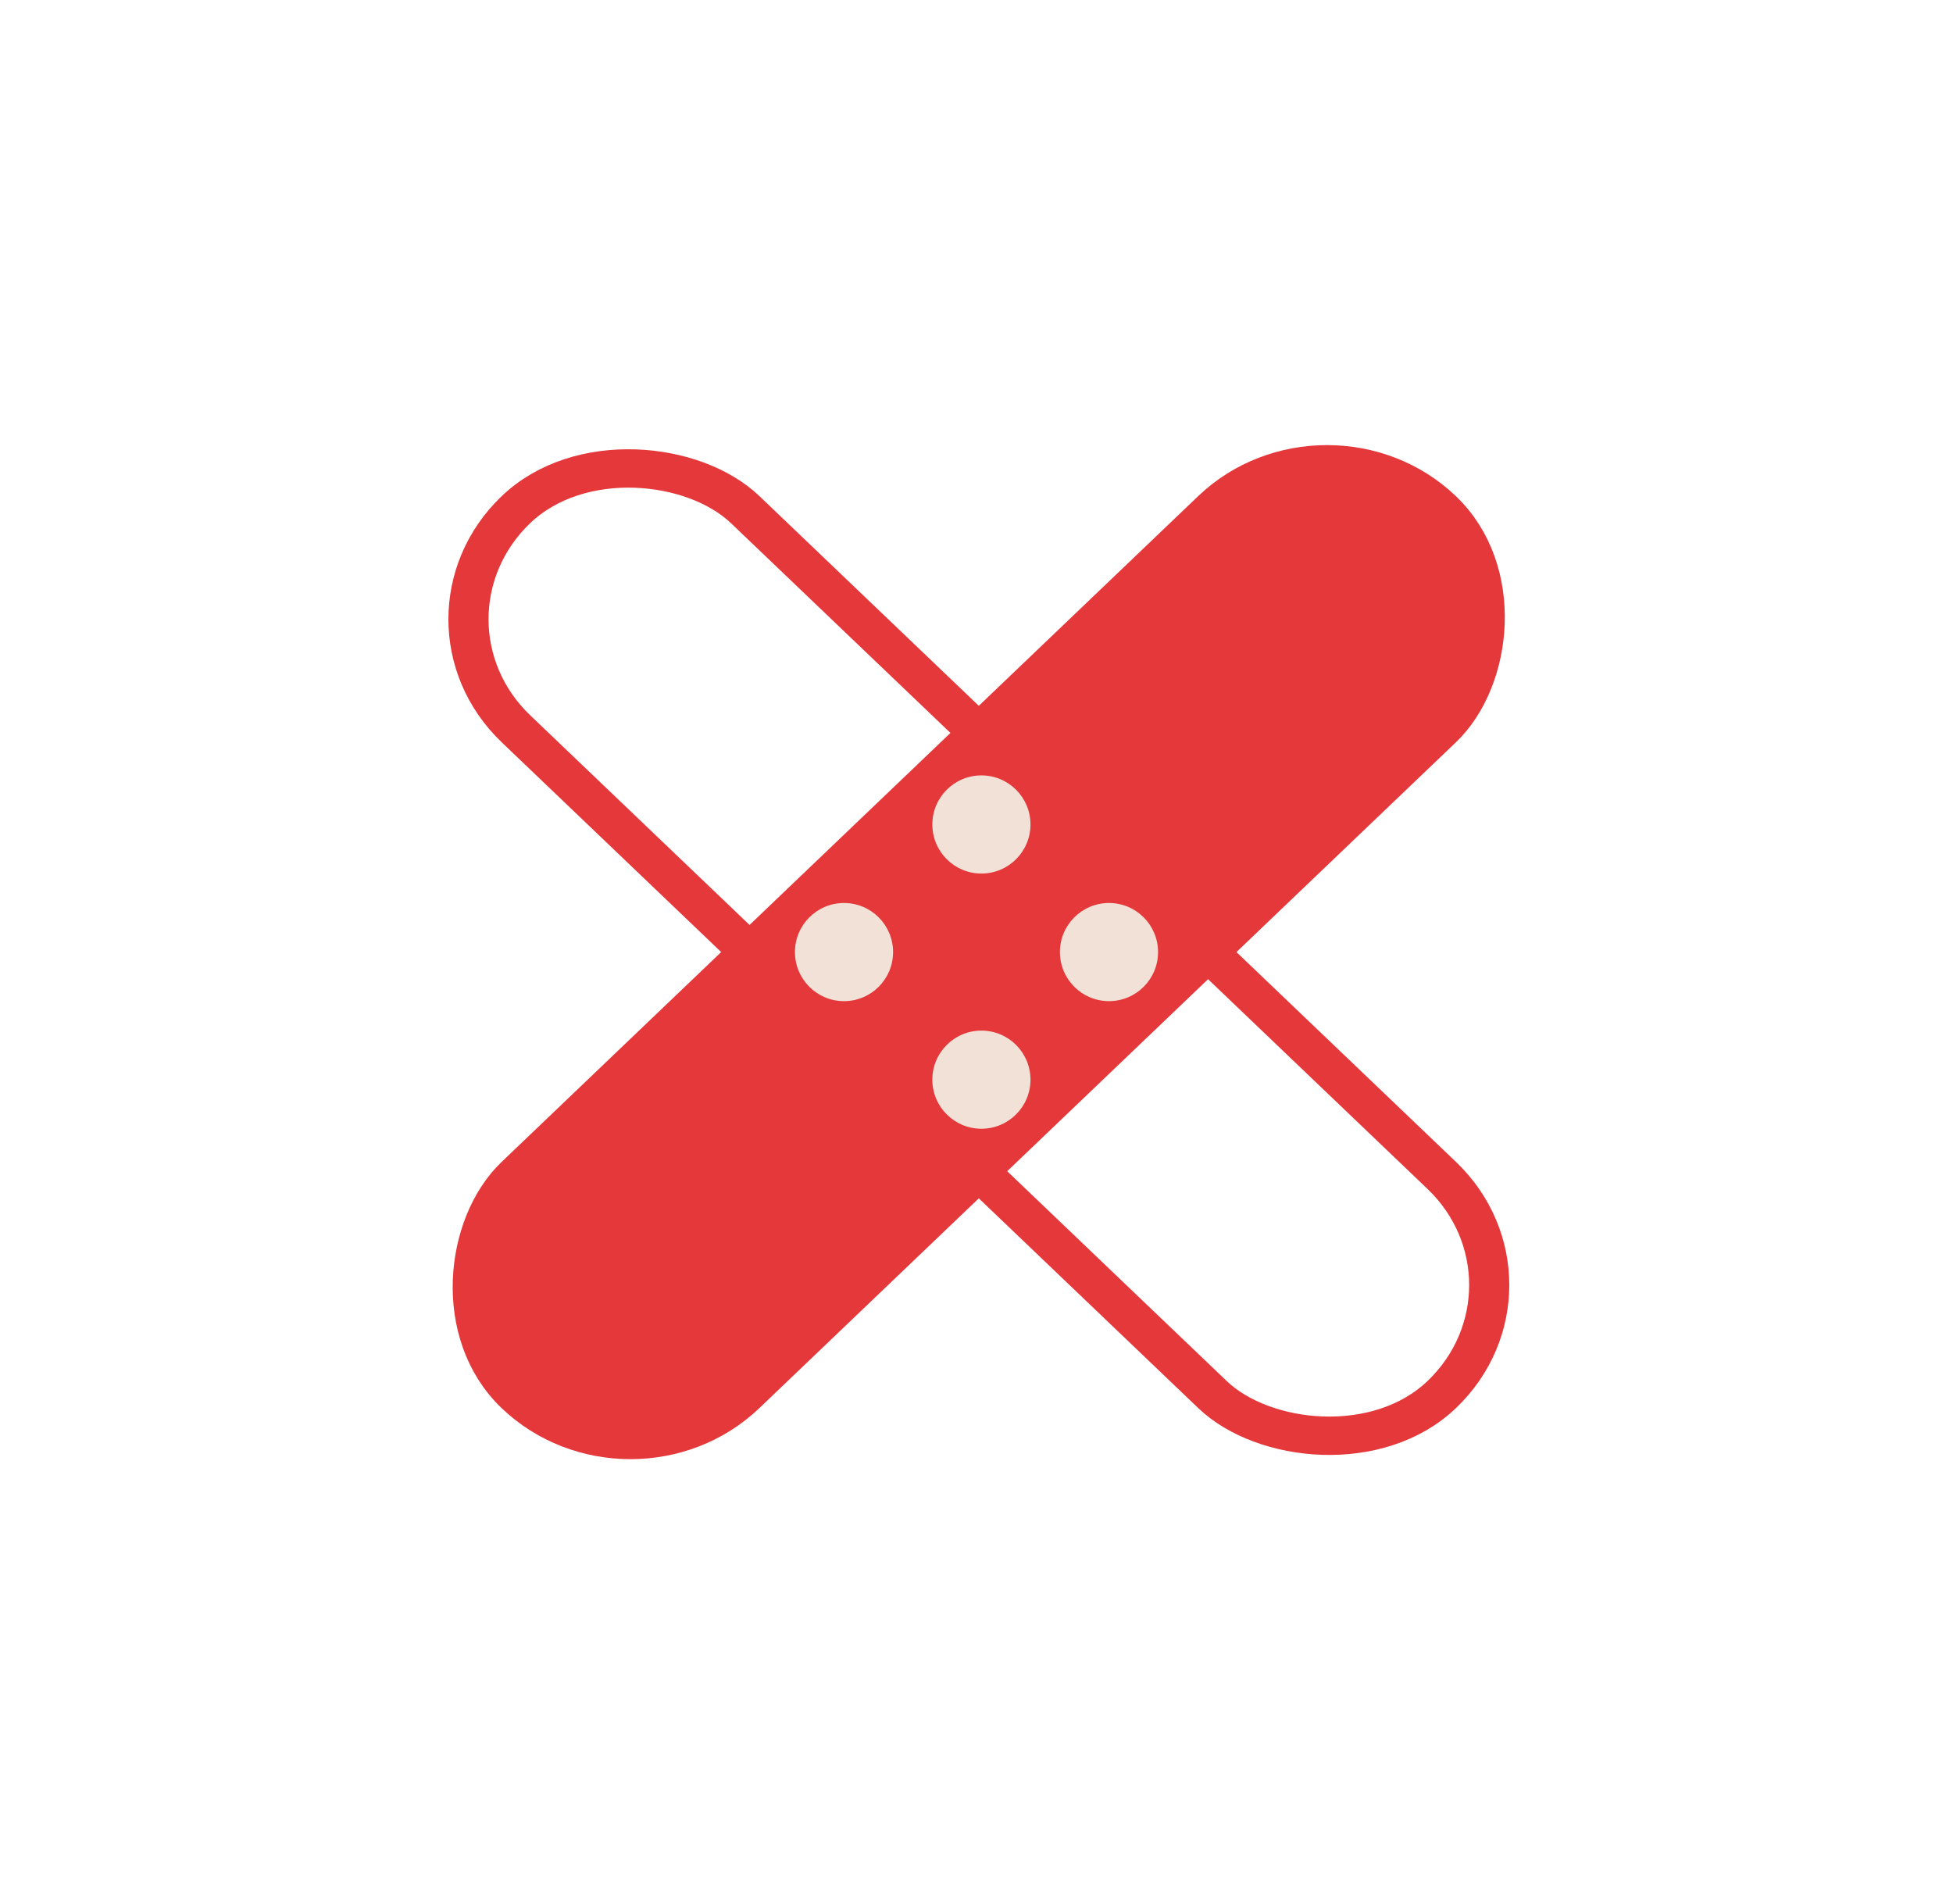 <svg width="199" height="194" viewBox="0 0 199 194" fill="none" xmlns="http://www.w3.org/2000/svg">
<rect width="199" height="194" fill="none"/>
<rect width="199" height="194" fill="none"/>
<rect y="2.764" width="32.31" height="130.475" rx="16.155" transform="matrix(0.723 0.691 -0.723 0.691 137.214 38.854)" fill="#E5383B" stroke="#E5383B" stroke-width="4"/>
<rect x="2.892" width="32.31" height="130.475" rx="16.155" transform="matrix(0.723 -0.691 0.723 0.691 38.801 65.086)" stroke="#E5383B" stroke-width="4"/>
<circle cx="86" cy="97" r="5" fill="#F1E1D7"/>
<circle cx="100" cy="84" r="5" fill="#F1E1D7"/>
<circle cx="100" cy="110" r="5" fill="#F1E1D7"/>
<circle cx="113" cy="97" r="5" fill="#F1E1D7"/>
</svg>
